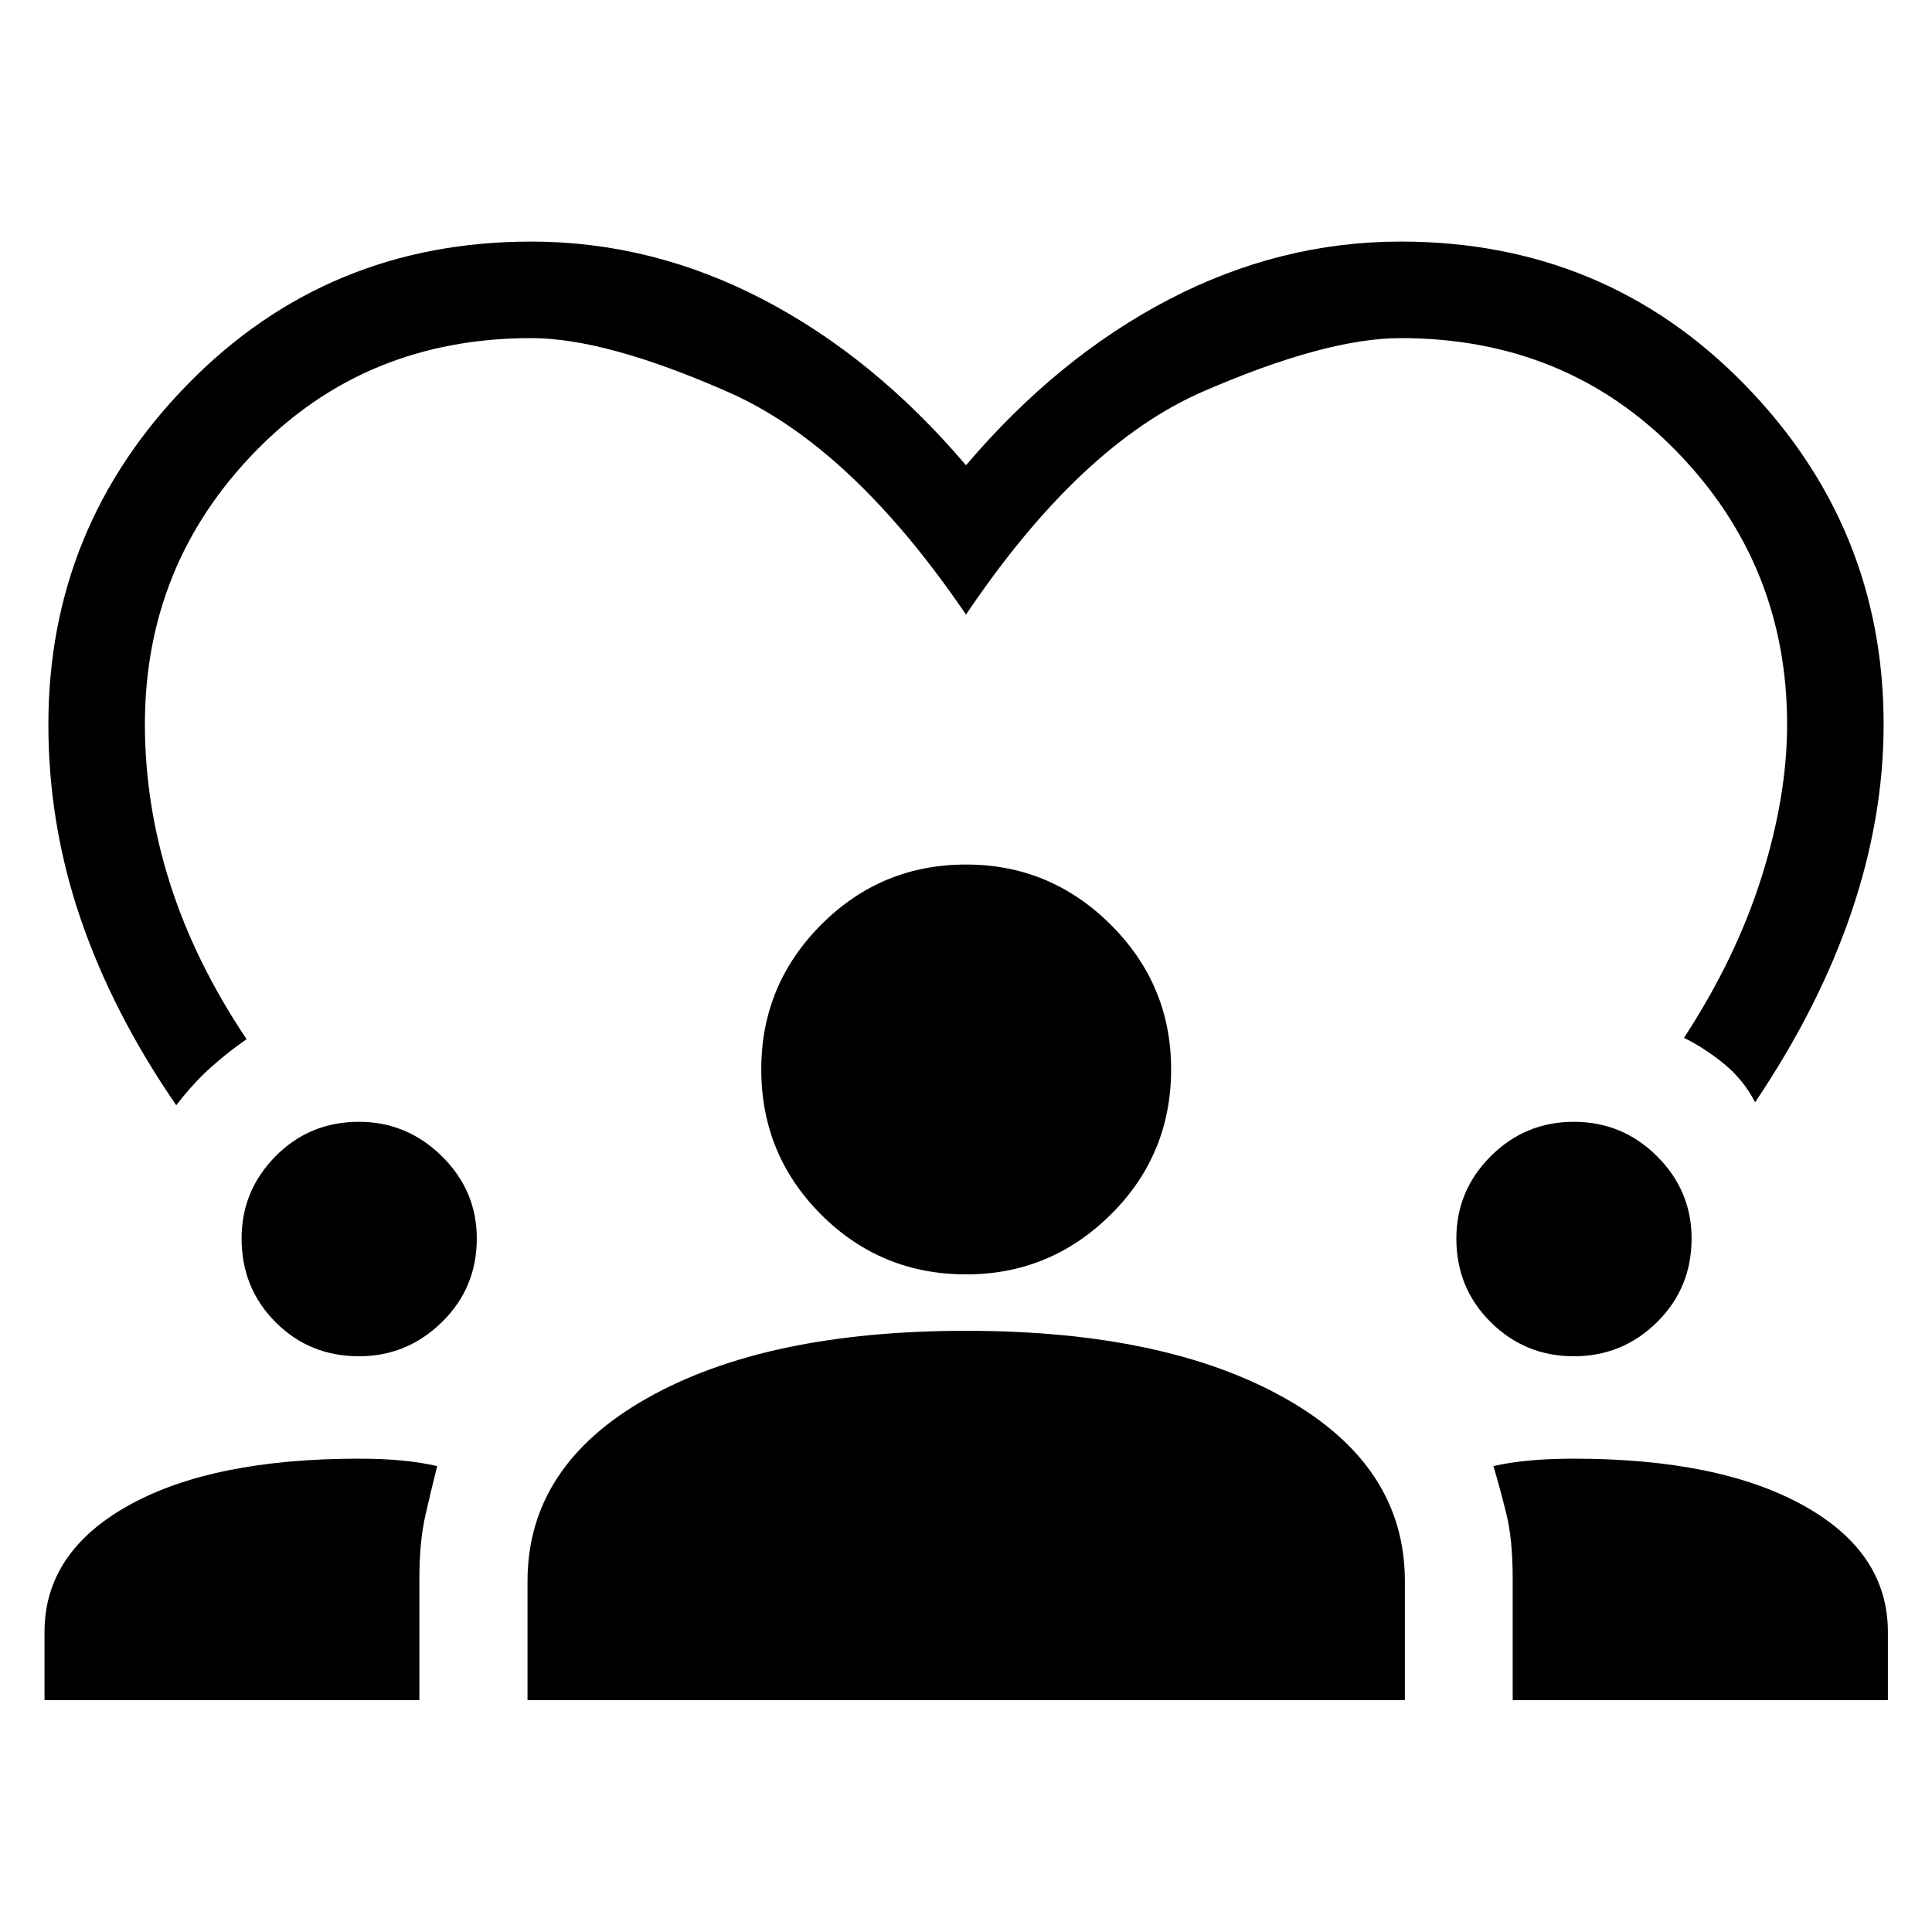 <svg xmlns="http://www.w3.org/2000/svg" height="20" viewBox="0 -960 960 960" width="20"><path d="M87.58-410.81q-31.5-45.77-47.52-92.63Q24.04-550.31 24.04-600q0-98.35 69.31-169.15 69.3-70.81 170.65-70.81 59.91 0 115.15 28.75 55.23 28.75 100.85 82.4 45.62-53.65 100.85-82.4 55.24-28.75 115.15-28.75 101.35 0 170.65 70.81 69.31 70.8 69.31 169.15 0 46.12-16.02 93.29-16.02 47.17-47.83 94.4-5.74-11.06-15.29-18.93-9.55-7.87-20.05-13.07 25.82-39.55 38.52-79.79Q888-564.35 888-600q0-79.31-54.85-135.65Q778.31-792 696-792q-37.08 0-98.12 26.5Q536.85-739 480-654.62q-56.85-83.5-117.88-110.44Q301.08-792 264-792q-82.31 0-137.15 56.35Q72-679.31 72-600.04q0 39.77 12.46 78.98t38.08 77.45q-8.5 5.77-17.38 13.63-8.89 7.87-17.58 19.17ZM22.12-115.23v-33.85q0-39.54 41.66-62.82 41.67-23.29 114.61-23.29 12.02 0 21.57.94 9.54.94 17.27 2.75-2.69 10.69-5.77 24.06-3.07 13.37-3.07 31.62v60.59H22.12Zm240 0v-59.08q0-57.31 59.28-90.86 59.28-33.56 158.6-33.56 99.15 0 158.61 33.56 59.47 33.55 59.47 90.86v59.08H262.12Zm489.53 0v-60.59q0-19.25-3.19-32.12-3.19-12.87-6.38-23.56 7.73-1.81 17.65-2.75 9.92-.94 22.27-.94 72.27 0 114.17 23.29 41.91 23.28 41.91 62.82v33.85H751.65ZM178.42-286.08q-24.61 0-41.5-16.94-16.88-16.95-16.88-41.56 0-23.84 16.91-40.92 16.9-17.08 41.46-17.08 23.78 0 41.15 17.1 17.36 17.1 17.36 40.89 0 24.55-17.33 41.53t-41.17 16.98Zm603.61 0q-24.22 0-41.3-16.94-17.08-16.95-17.08-41.56 0-23.84 17.1-40.92 17.1-17.08 41.27-17.08t41.34 17.1q17.18 17.1 17.18 40.89 0 24.55-17.14 41.53t-41.37 16.98Zm-301.94-40.69q-42.36 0-72.09-29.73-29.73-29.73-29.73-72.19 0-41.96 29.77-71.85 29.78-29.88 72.06-29.88 41.78 0 71.8 29.88 30.02 29.89 30.02 71.85 0 42.46-29.98 72.19-29.98 29.73-71.85 29.73Z"/></svg>
